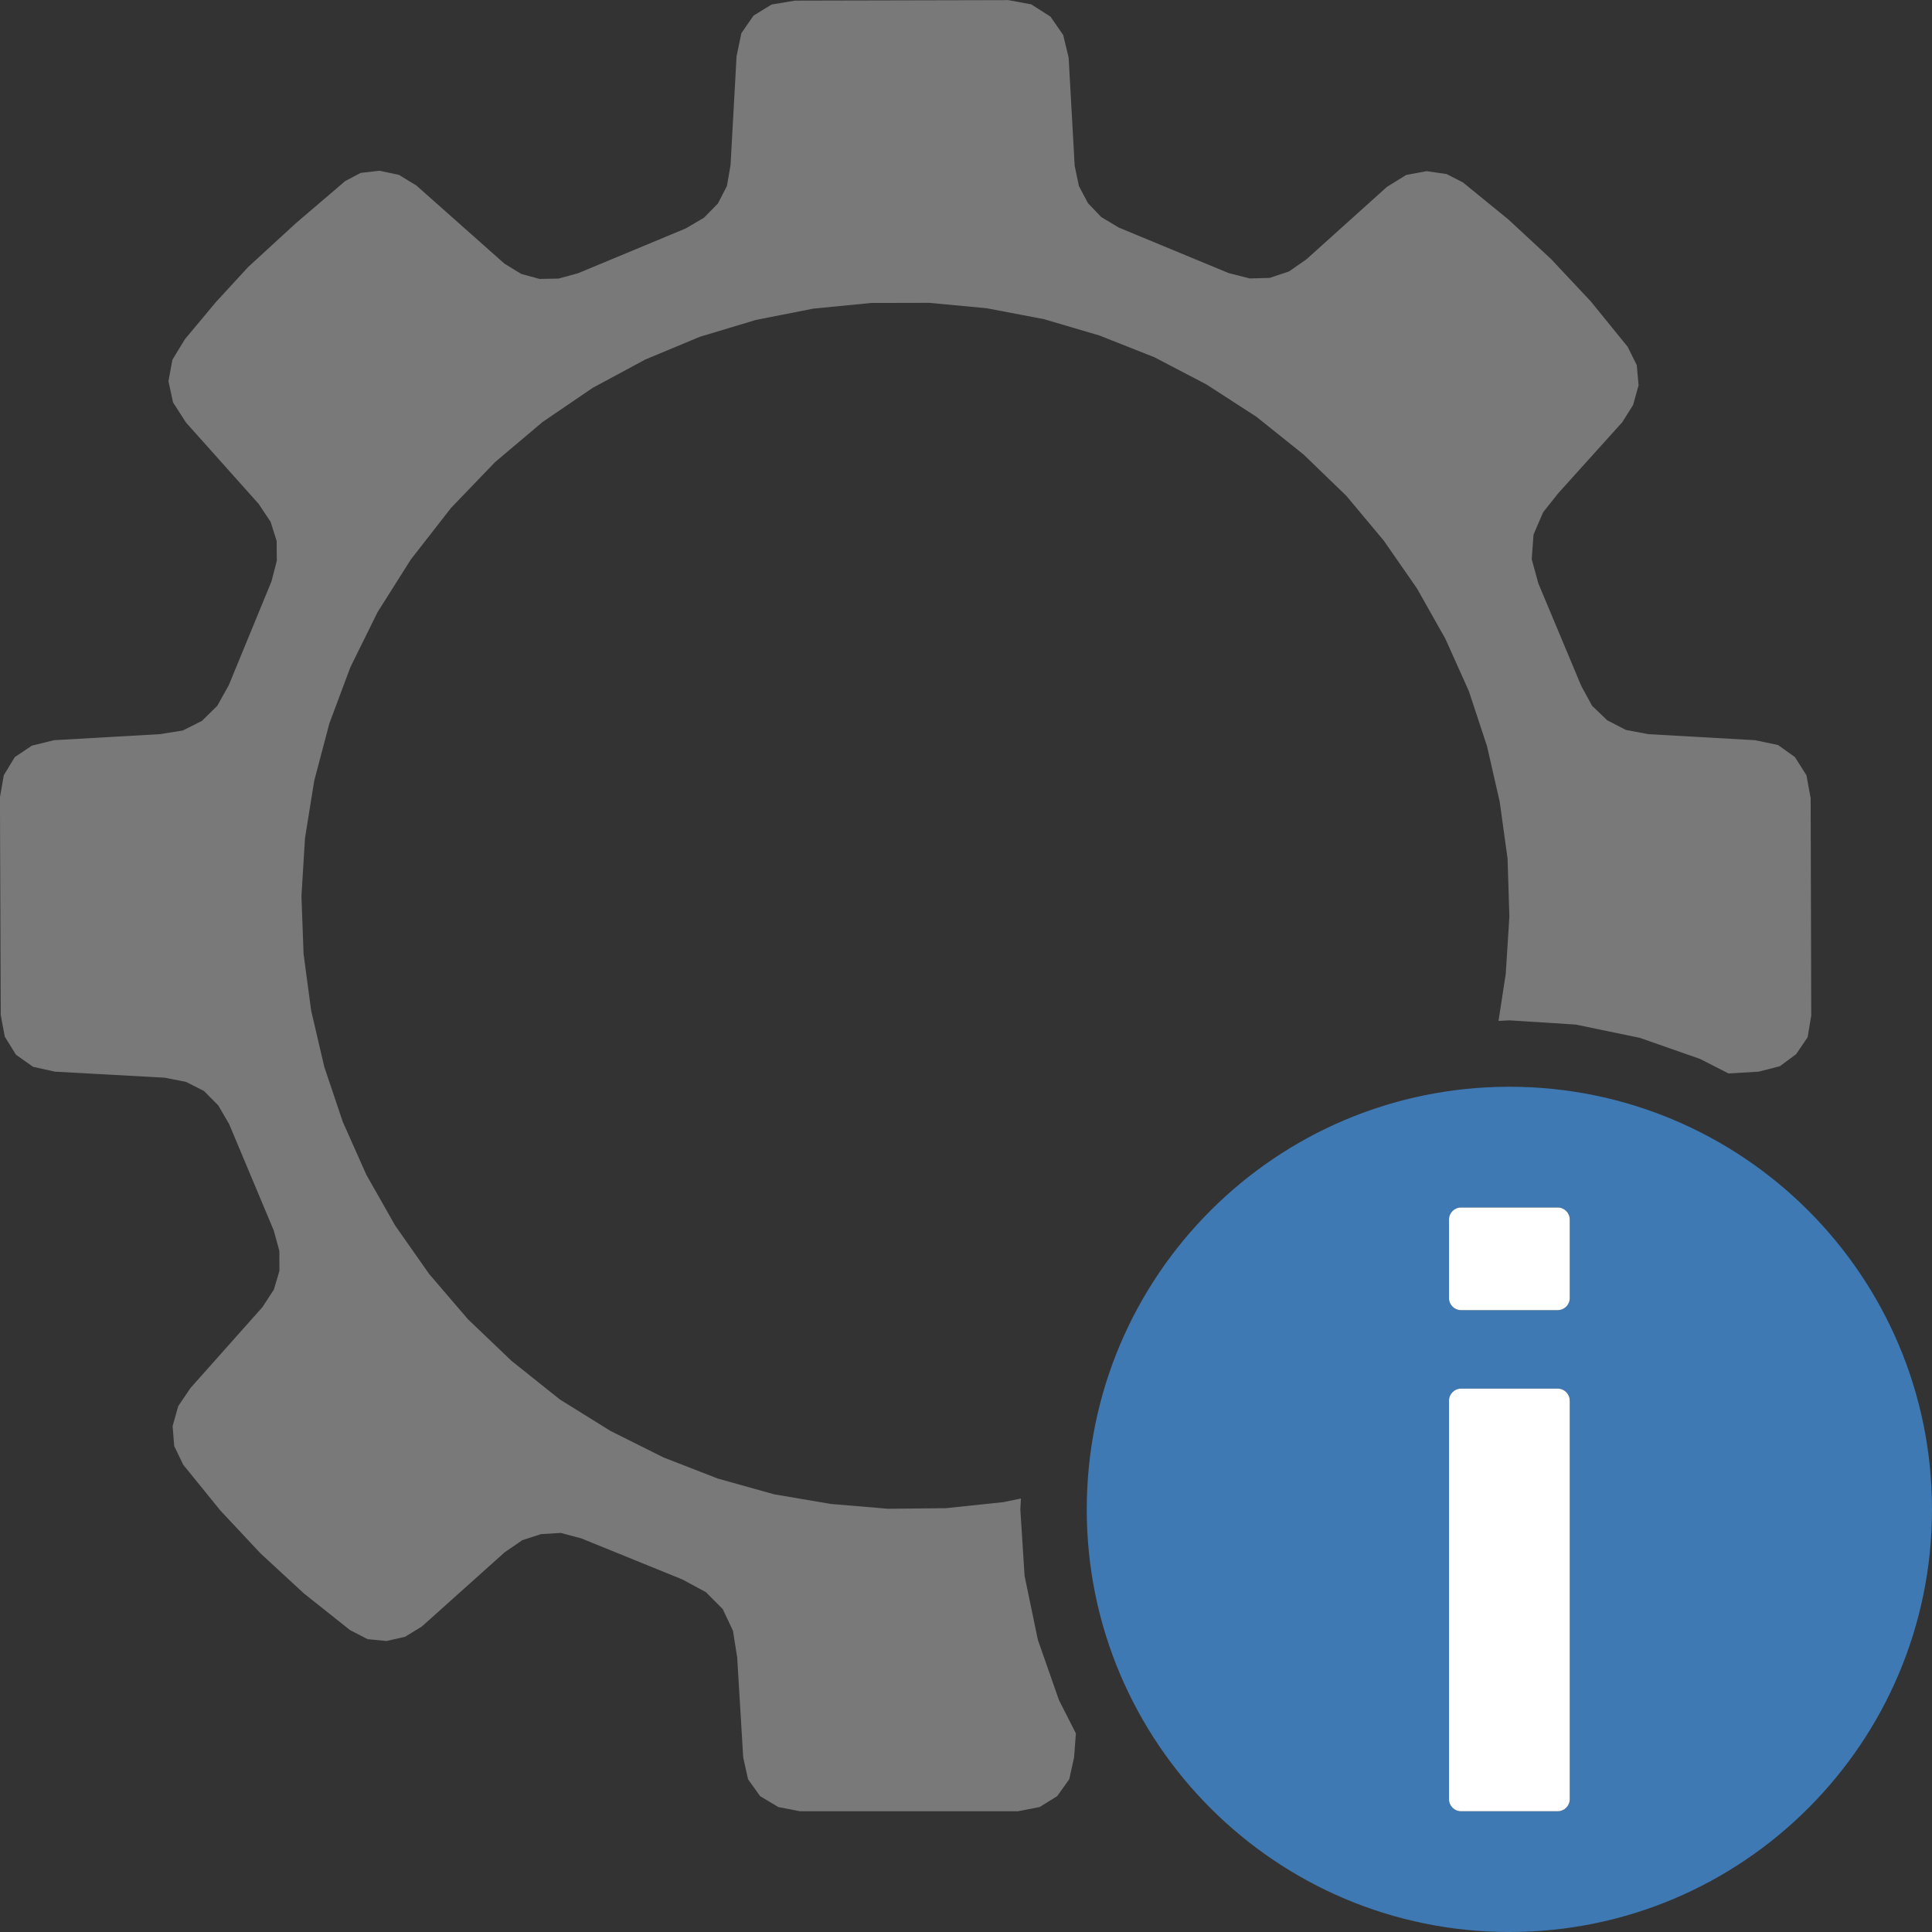 <svg version="1.1" id="Layer_1" xmlns="http://www.w3.org/2000/svg" xmlns:xlink="http://www.w3.org/1999/xlink" x="0px" y="0px" width="32px" height="32px" viewBox="0 0 32 32" enable-background="new 0 0 32 32" xml:space="preserve">
  <rect x="0" y="0" width="32" height="32" fill="#333333" stroke="none"/>
  <g id="main">
    <g id="icon">
      <path d="M13.17,0.01L12.78,0.075L12.48,0.259L12.28,0.549L12.2,0.93L12.1,2.736L12.04,3.081L11.89,3.372L11.66,3.606L11.36,3.783L9.574,4.526L9.252,4.614L8.937,4.62L8.635,4.538L8.354,4.366L6.897,3.073L6.607,2.896L6.285,2.828L5.974,2.864L5.719,2.998L4.902,3.696L4.112,4.421L3.574,5.006L3.063,5.618L2.856,5.958L2.79,6.313L2.866,6.665L3.081,6.999L4.284,8.346L4.482,8.643L4.582,8.959L4.585,9.289L4.496,9.631L3.789,11.35L3.599,11.69L3.345,11.94L3.027,12.1L2.645,12.16L0.895,12.26L0.528,12.35L0.245,12.54L0.063,12.84L-0,13.2L0,13.48L0.012,16.81L0.079,17.17L0.265,17.47L0.548,17.67L0.909,17.75L2.729,17.85L3.082,17.92L3.378,18.07L3.616,18.31L3.796,18.62L4.534,20.38L4.627,20.72L4.628,21.05L4.536,21.36L4.347,21.65L3.155,22.99L2.952,23.29L2.859,23.62L2.885,23.95L3.034,24.26L3.651,25.02L4.316,25.73L5.031,26.39L5.798,27L6.089,27.15L6.402,27.18L6.71,27.11L6.987,26.94L8.36,25.71L8.651,25.51L8.961,25.41L9.288,25.39L9.627,25.48L11.3,26.16L11.69,26.37L11.97,26.65L12.14,27.01L12.21,27.45L12.31,29.11L12.39,29.47L12.59,29.75L12.89,29.93L13.25,30L16.86,30L17.22,29.93L17.51,29.75L17.71,29.47L17.79,29.11L17.82,28.71L17.54,28.16L17.19,27.16L16.97,26.1L16.9,25L16.91,24.82L16.62,24.88L15.67,24.98L14.71,24.99L13.76,24.91L12.82,24.75L11.89,24.49L10.99,24.14L10.11,23.7L9.274,23.18L8.472,22.54L7.75,21.85L7.107,21.1L6.546,20.3L6.069,19.46L5.677,18.58L5.371,17.67L5.154,16.74L5.028,15.8L4.993,14.84L5.052,13.88L5.205,12.93L5.456,11.98L5.804,11.05L6.253,10.14L6.804,9.268L7.472,8.411L8.202,7.652L8.986,6.99L9.817,6.424L10.69,5.954L11.59,5.579L12.52,5.299L13.47,5.112L14.43,5.018L15.39,5.016L16.34,5.105L17.29,5.286L18.21,5.557L19.12,5.917L19.98,6.366L20.81,6.903L21.59,7.527L22.3,8.213L22.92,8.955L23.47,9.747L23.94,10.58L24.33,11.45L24.63,12.36L24.84,13.28L24.97,14.22L25,15.18L24.94,16.13L24.82,16.91L25,16.9L26.1,16.97L27.16,17.19L28.16,17.54L28.63,17.78L29.13,17.75L29.48,17.66L29.75,17.46L29.94,17.18L30,16.82L29.99,13.22L29.92,12.84L29.73,12.54L29.45,12.34L29.07,12.26L27.3,12.16L26.93,12.09L26.62,11.93L26.37,11.69L26.19,11.36L25.48,9.663L25.37,9.263L25.4,8.854L25.56,8.483L25.81,8.169L26.87,6.993L27.05,6.706L27.14,6.38L27.11,6.048L26.96,5.745L26.35,4.994L25.69,4.29L24.98,3.632L24.23,3.021L23.96,2.883L23.63,2.835L23.29,2.898L22.97,3.097L21.64,4.294L21.35,4.496L21.03,4.603L20.7,4.612L20.35,4.523L18.53,3.769L18.24,3.595L18.02,3.365L17.87,3.081L17.8,2.746L17.7,0.954L17.61,0.58L17.4,0.276L17.08,0.072L16.7,0.002zz" fill="#797979"/>
    </g>
    <g id="overlay">
      <path d="M25,18c-3.866,0,-7,3.134,-7,7c0,3.866,3.134,7,7,7s7,-3.134,7,-7C32,21.134,28.866,18,25,18zM26,29.8c0,0.111,-0.089,0.2,-0.2,0.2h-1.6c-0.111,0,-0.2,-0.089,-0.2,-0.2v-6.6c0,-0.111,0.089,-0.2,0.2,-0.2h1.6c0.111,0,0.2,0.089,0.2,0.2V29.8zM26,21.5c0,0.111,-0.089,0.2,-0.2,0.2h-1.6c-0.111,0,-0.2,-0.089,-0.2,-0.2v-1.3c0,-0.111,0.089,-0.2,0.2,-0.2h1.6c0.111,0,0.2,0.089,0.2,0.2V21.5z" fill-rule="evenodd" fill="#3E79B4"/>
      <path d="M26,20.2c0,-0.111,-0.089,-0.2,-0.2,-0.2h-1.6c-0.111,0,-0.2,0.089,-0.2,0.2v1.3c0,0.111,0.089,0.2,0.2,0.2h1.6c0.111,0,0.2,-0.089,0.2,-0.2V20.2z" fill="#FFFFFF"/>
      <path d="M26,23.2c0,-0.111,-0.089,-0.2,-0.2,-0.2h-1.6c-0.111,0,-0.2,0.089,-0.2,0.2v6.6c0,0.111,0.089,0.2,0.2,0.2h1.6c0.111,0,0.2,-0.089,0.2,-0.2V23.2z" fill="#FFFFFF"/>
    </g>
  </g>
</svg>